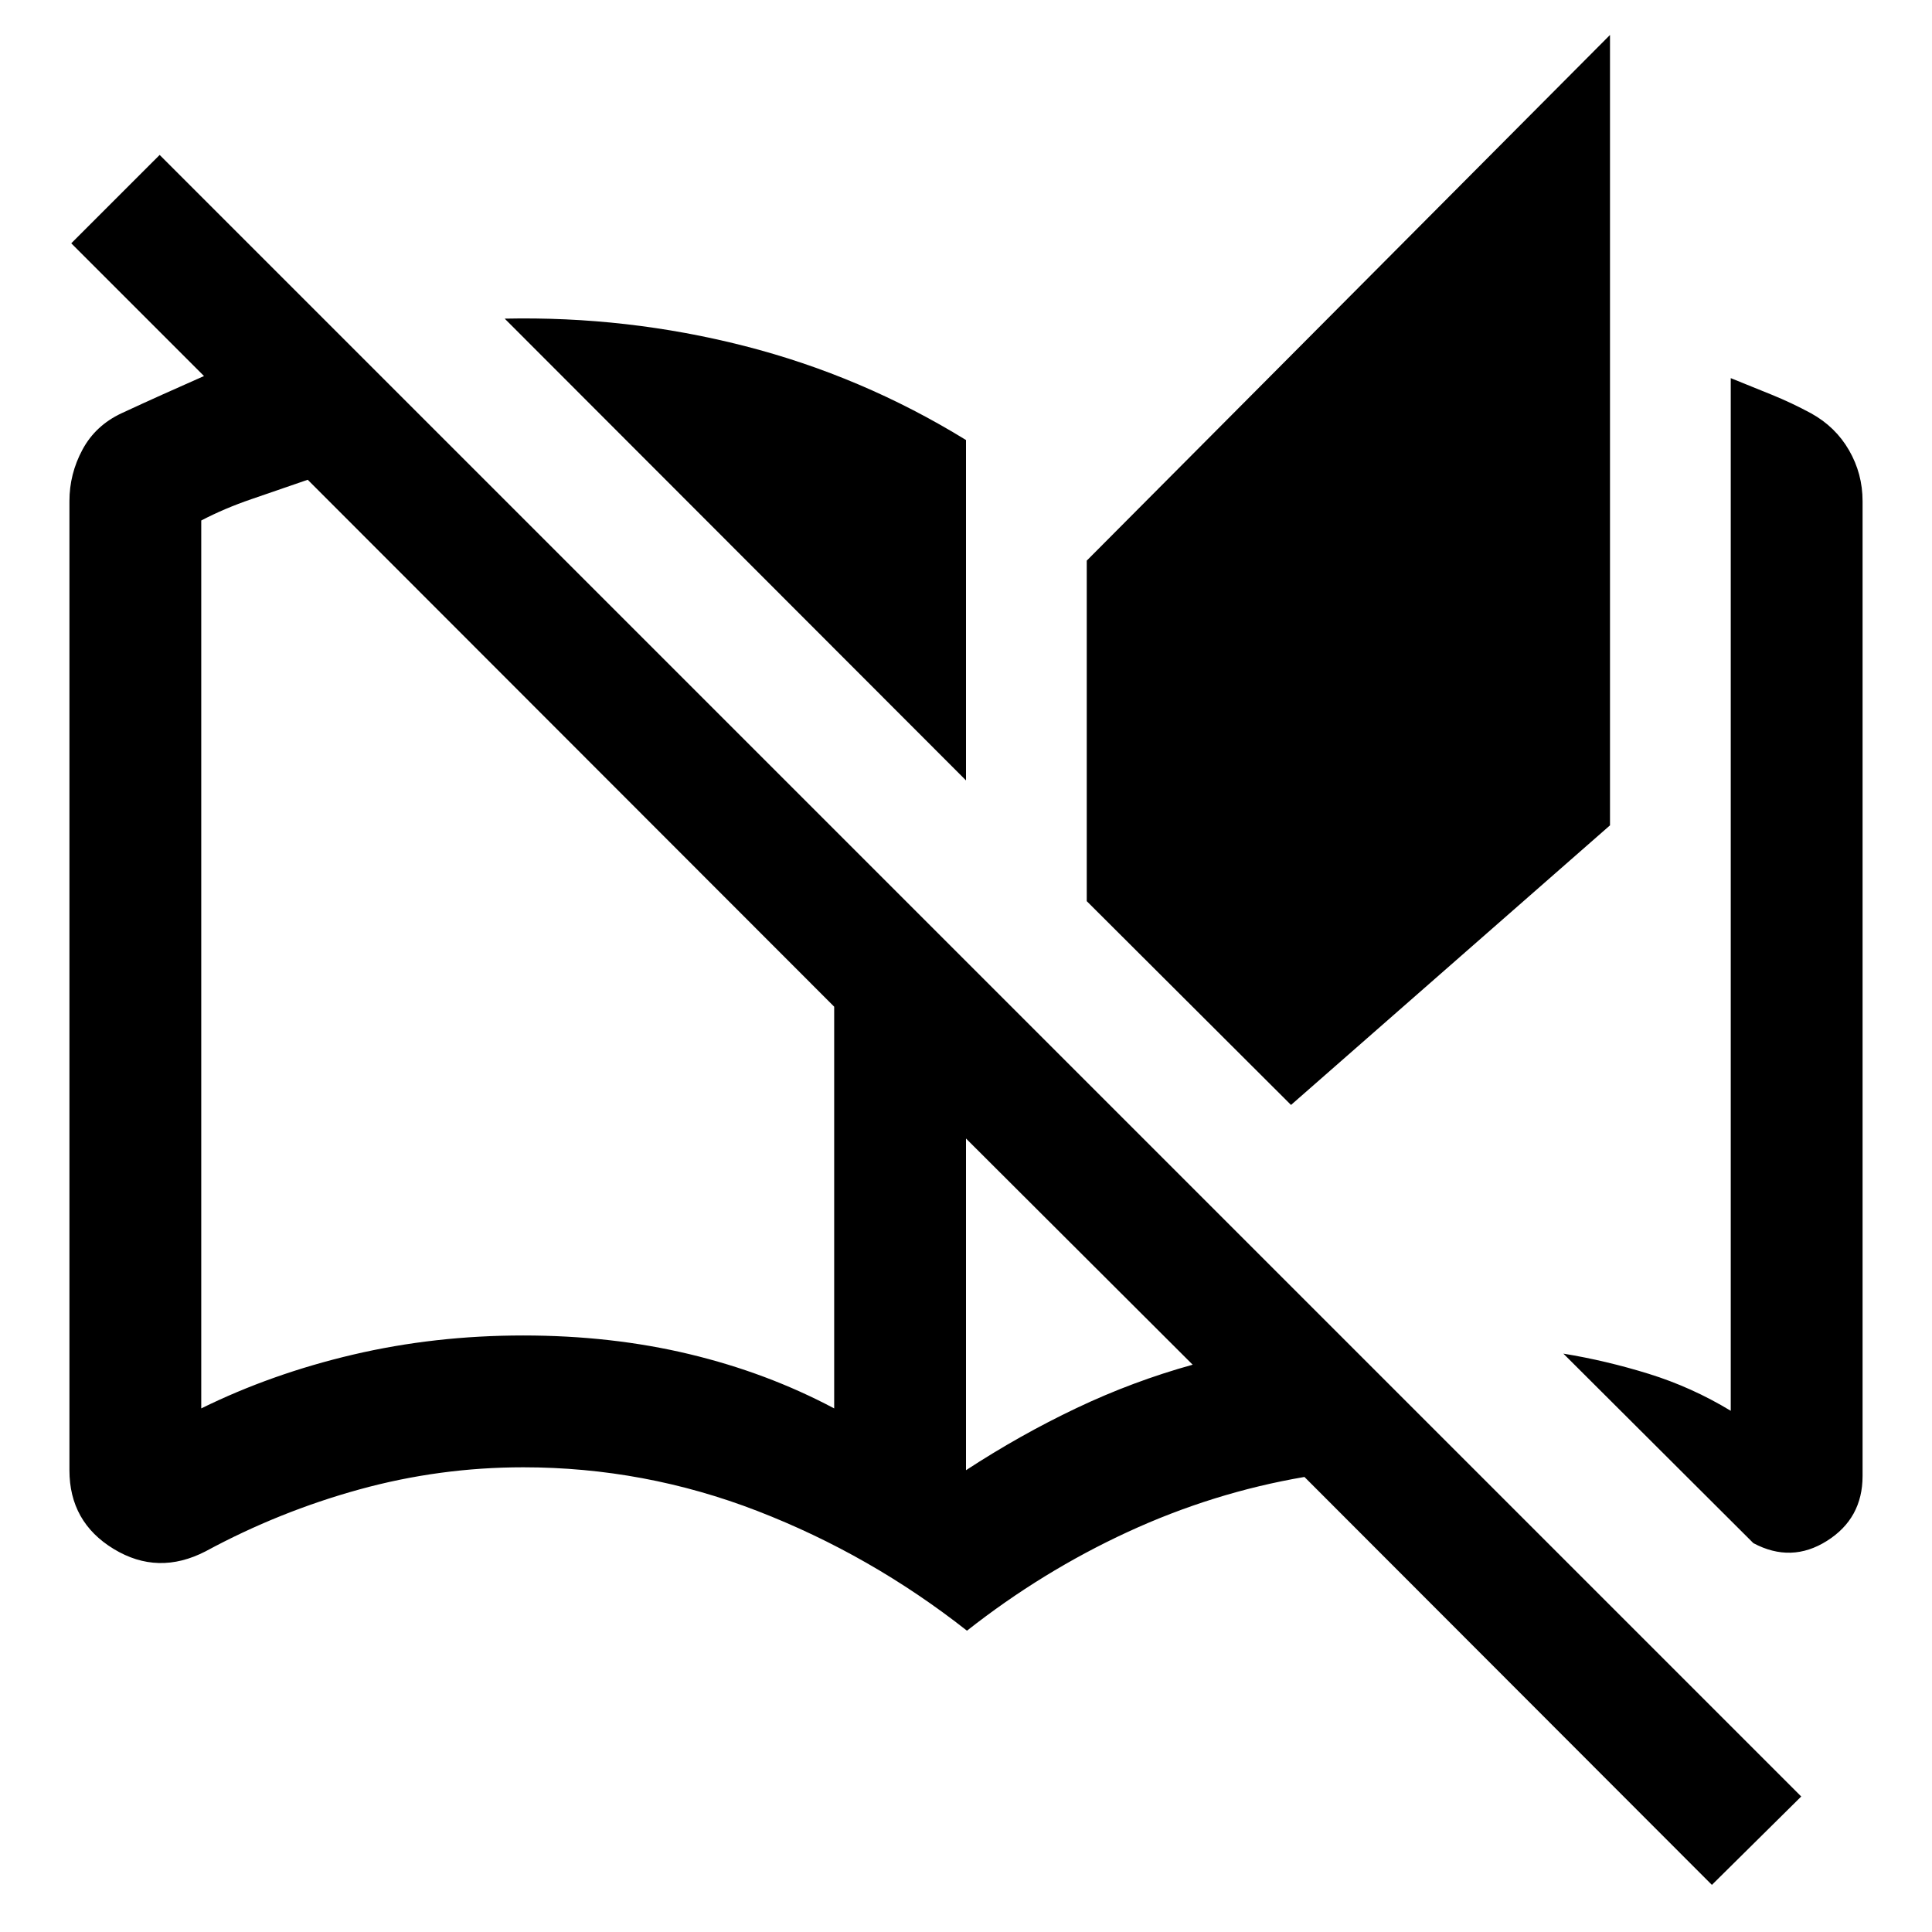 <svg xmlns="http://www.w3.org/2000/svg" height="48" viewBox="0 -960 960 960" width="48"><path d="M480.48-149.72q-48-37.76-104.12-59.48-56.12-21.71-116.36-21.71-41.53 0-81.43 11-39.9 11-76.42 30.76-23.63 12.19-45.64-1.17-22.01-13.37-22.01-39.14v-481.52q0-13.54 6.46-25.56 6.45-12.02 19.37-18.09 10.76-5 20.52-9.38 9.76-4.38 20.52-9.14l-65.96-65.96 43.92-43.91L895.02-67.33l-44.39 43.92-202.46-202.7q-45.43 7.76-87.87 27.36-42.43 19.6-79.82 49.03ZM414.5-260.17v-199.61L152.91-721.61q-14.45 5-27.94 9.62-13.49 4.62-24.97 10.62v441.2q35-17.24 75.5-26.74t84.5-9.5q43.82 0 82.5 9.26 38.67 9.26 72 26.98ZM480-572.22 250.78-801.67q60.89-1.3 119.16 13.59Q428.2-773.2 480-741.36v169.14Zm0 342.76q26.72-17.47 54.82-30.83 28.09-13.36 57.81-21.6L480-394.28v164.82Zm161.5-181.5L540-512.22v-169.21l260-261.2v392.74L641.5-410.96Zm229.74 217.74-94.41-94.17q21.2 3.46 42.49 10.06 21.3 6.61 40.68 18.35v-513.13q10.48 4.24 20.34 8.24t19.57 9.24q12.16 6.72 18.87 18.37 6.72 11.65 6.72 25.28v484.39q0 21.09-17.71 32.25-17.7 11.17-36.55 1.12ZM414.5-260.17v-199.61 199.61Z"/></svg>